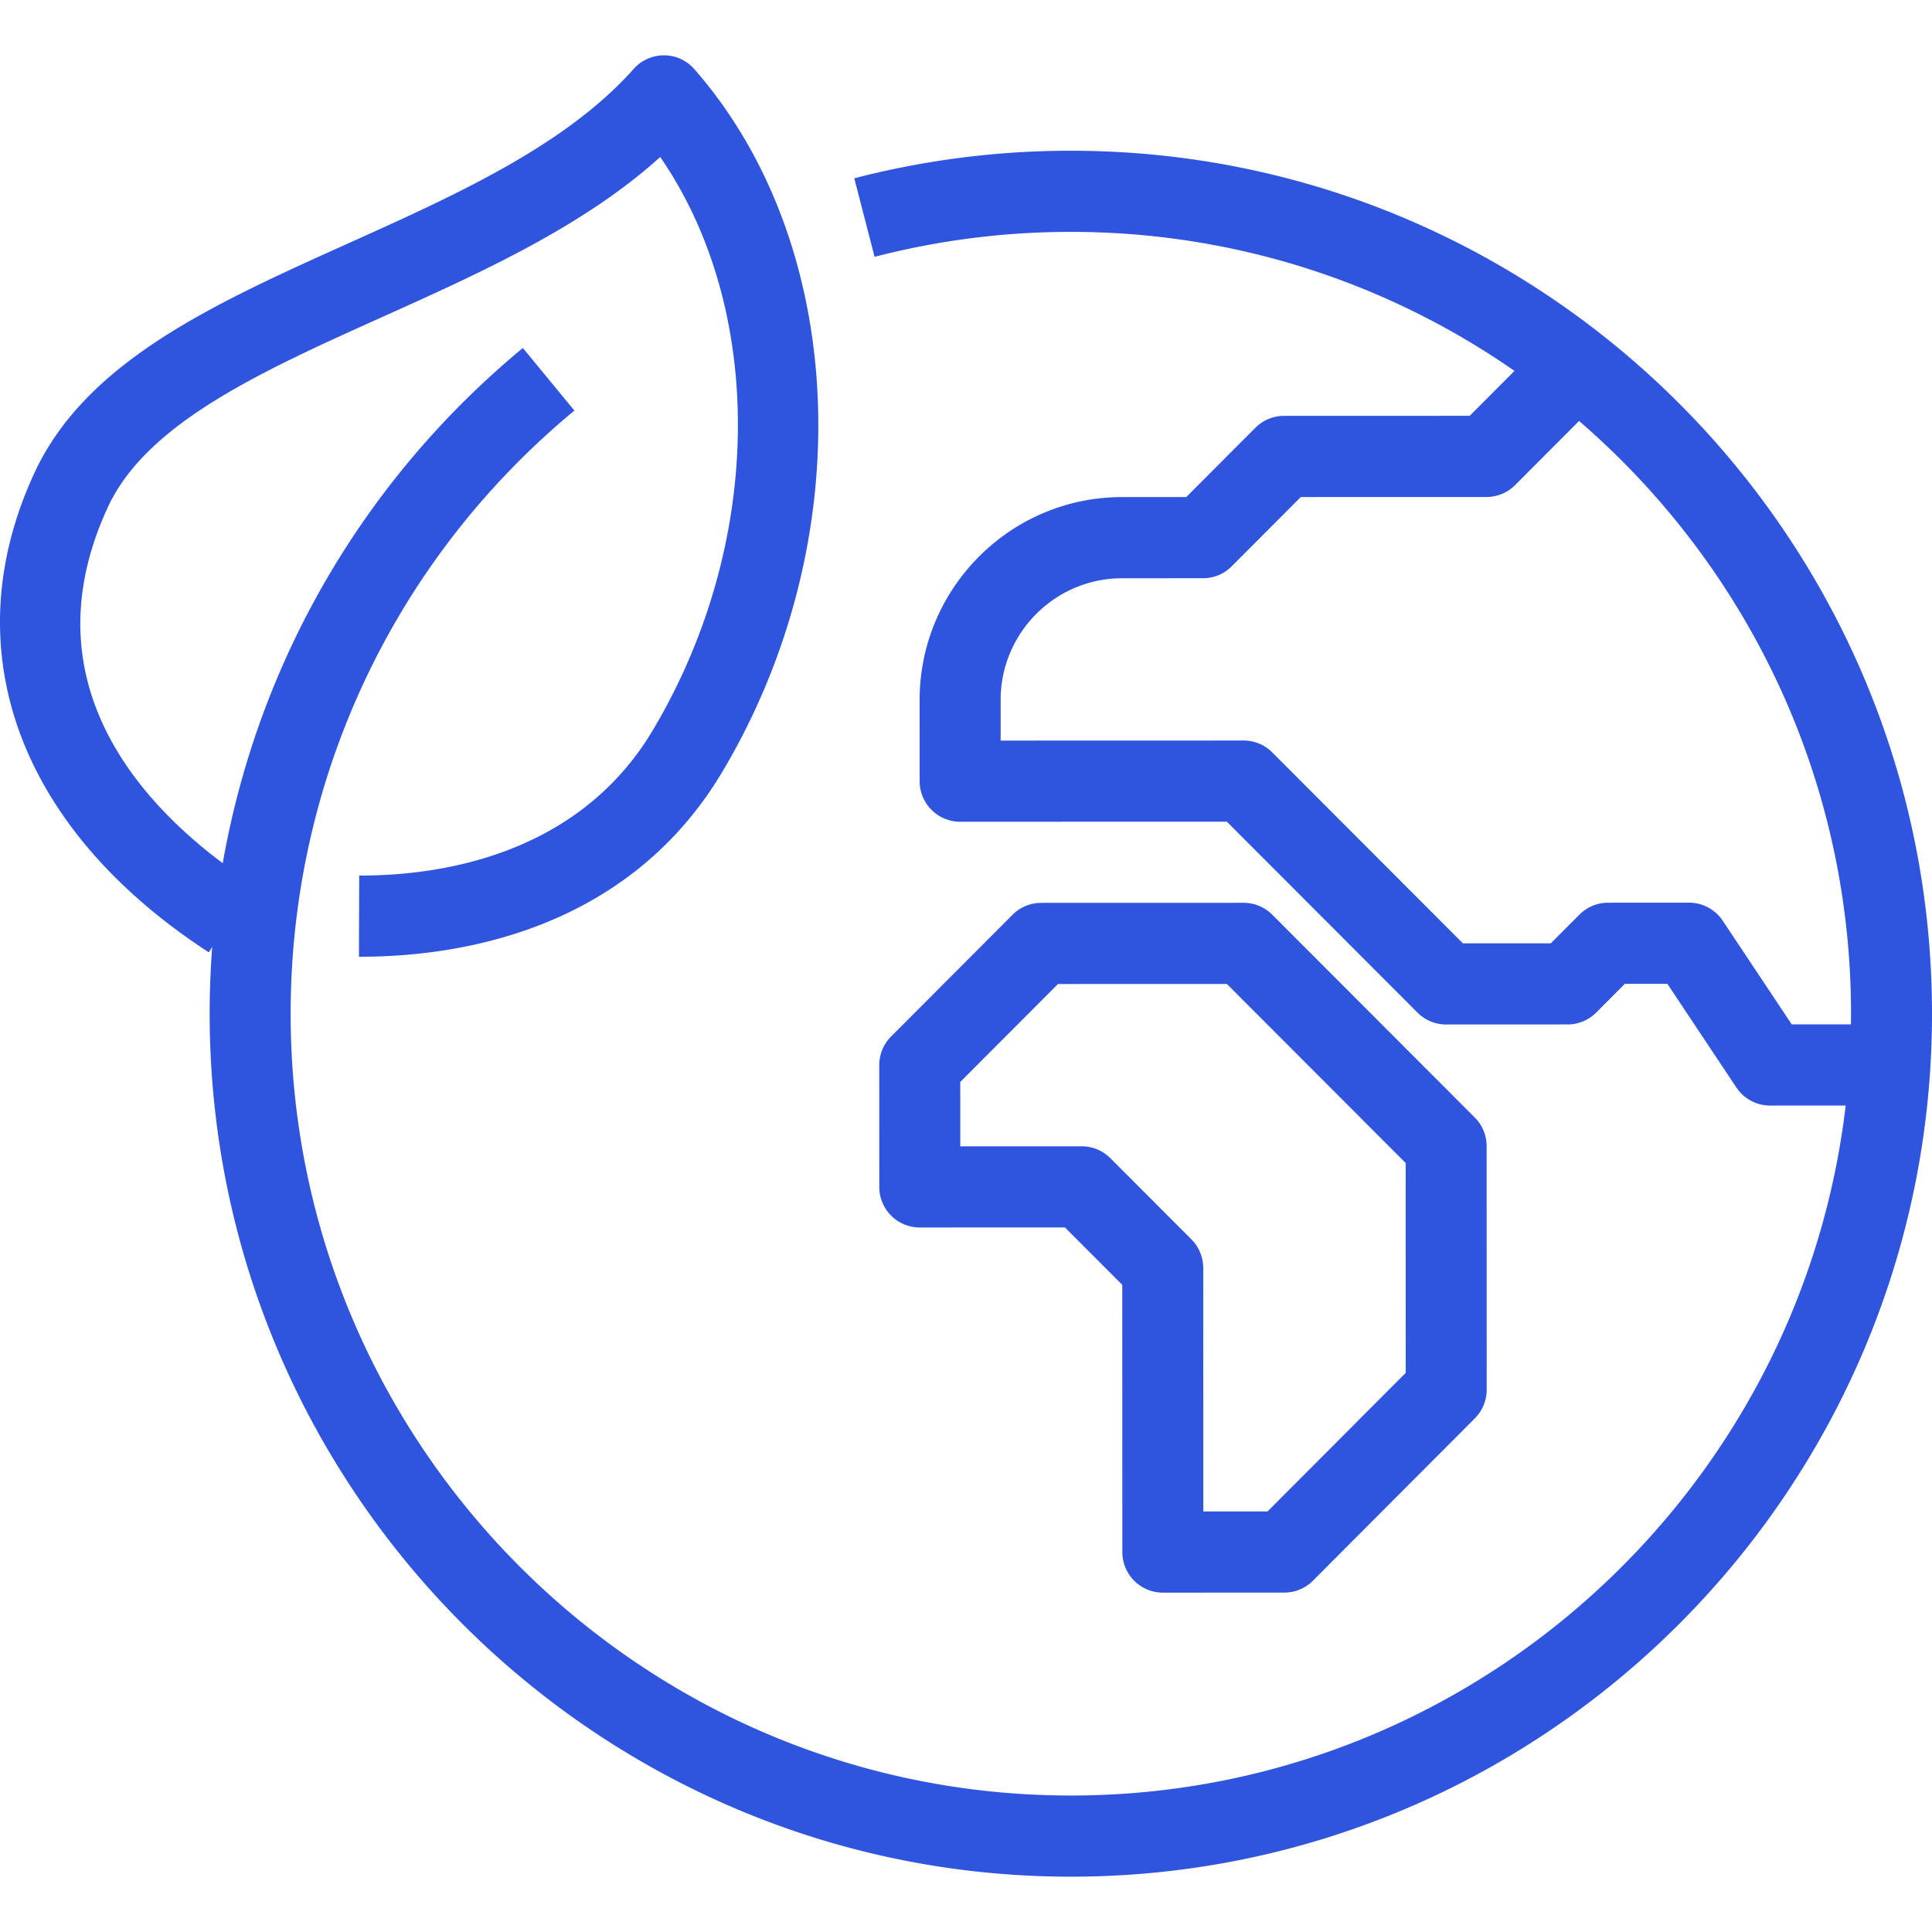 <svg preserveAspectRatio="xMidYMid meet" data-bbox="30.088 34.007 140.009 131.991" viewBox="30.088 34.007 140.009 131.991" height="200" width="200" xmlns="http://www.w3.org/2000/svg" data-type="color" role="img" aria-labelledby="comp-kby3k04n-svgtitle"><defs><style>#comp-kby3k04n svg [data-color="1"] {fill: #2F54DD;}</style></defs><title id="comp-kby3k04n-svgtitle"></title>
    <g>
        <path d="M56.236 99.33h-.135l.018-5.881h.115c5.609-.002 15.697-1.389 21.148-10.51 8.103-13.568 8.19-30.487.551-41.563-5.594 5.05-12.977 8.372-20.149 11.598-8.778 3.951-17.07 7.681-19.892 13.804-6.312 13.688 3.884 22.98 10.523 27.3l-3.197 4.934c-13.8-8.981-18.531-21.953-12.655-34.702 3.744-8.119 13.008-12.285 22.815-16.699 7.719-3.474 15.7-7.066 20.63-12.618a2.94 2.94 0 0 1 2.192-.986h.011a2.926 2.926 0 0 1 2.195 1.002C91.58 47.773 92.424 69.2 82.415 85.959 75.484 97.564 63.098 99.328 56.236 99.33z" fill="#2f54dd" data-color="1"></path>
        <path d="M107.709 165.998c-34.412.01-62.417-28.037-62.427-62.519-.006-18.734 8.267-36.325 22.696-48.263l3.735 4.536C58.64 70.567 51.146 86.504 51.151 103.478c.009 31.24 25.38 56.648 56.556 56.639 31.175-.009 56.531-25.433 56.522-56.673-.009-31.243-25.38-56.651-56.555-56.642a56.61 56.61 0 0 0-14.206 1.808l-1.472-5.691a62.393 62.393 0 0 1 15.676-1.997c34.412-.01 62.415 28.037 62.425 62.521.011 34.482-27.976 62.545-62.388 62.555z" fill="#2f54dd" data-color="1"></path>
        <path d="M167.165 110.112l-8.803.003c-.981 0-1.897-.49-2.442-1.309l-5-7.511-3.083.001-2.074 2.08a2.932 2.932 0 0 1-2.074.862l-8.803.003c-.778 0-1.525-.31-2.075-.861l-13.816-13.837-19.326.006a2.937 2.937 0 0 1-2.935-2.94l-.002-5.881c-.002-8.106 6.578-14.704 14.668-14.707l4.654-.001 5.008-5.021a2.927 2.927 0 0 1 2.074-.862l13.457-.004 5.008-5.021 4.151 4.157-5.867 5.883a2.932 2.932 0 0 1-2.074.862l-13.457.004-5.008 5.021a2.927 2.927 0 0 1-2.074.862l-5.869.002c-4.854.001-8.802 3.96-8.801 8.824l.001 2.94 17.606-.005c.778 0 1.525.31 2.075.861L136.1 98.36l6.373-.002 2.074-2.08a2.932 2.932 0 0 1 2.074-.862l5.869-.002c.981 0 1.897.49 2.442 1.309l5 7.511 7.233-.002v5.88z" fill="#2f54dd" data-color="1"></path>
        <path d="M123.16 145.41l-8.803.003a2.937 2.937 0 0 1-2.935-2.94l-.006-19.366-4.151-4.157-10.522.003a2.937 2.937 0 0 1-2.935-2.94l-.003-8.821c0-.781.309-1.528.859-2.079l8.801-8.824a2.932 2.932 0 0 1 2.074-.862l14.672-.004c.778 0 1.525.31 2.075.861l14.676 14.698c.55.551.86 1.298.86 2.079l.005 17.643c0 .781-.309 1.528-.859 2.079l-11.734 11.765a2.926 2.926 0 0 1-2.074.862zm-5.87-5.879l4.654-.001 10.015-10.042-.004-15.208-12.956-12.976-12.242.004-7.082 7.101.001 4.663 8.803-.003c.778 0 1.525.31 2.075.861l5.87 5.879c.55.551.86 1.298.86 2.079l.006 17.643z" fill="#2f54dd" data-color="1"></path>
    </g>
</svg>
